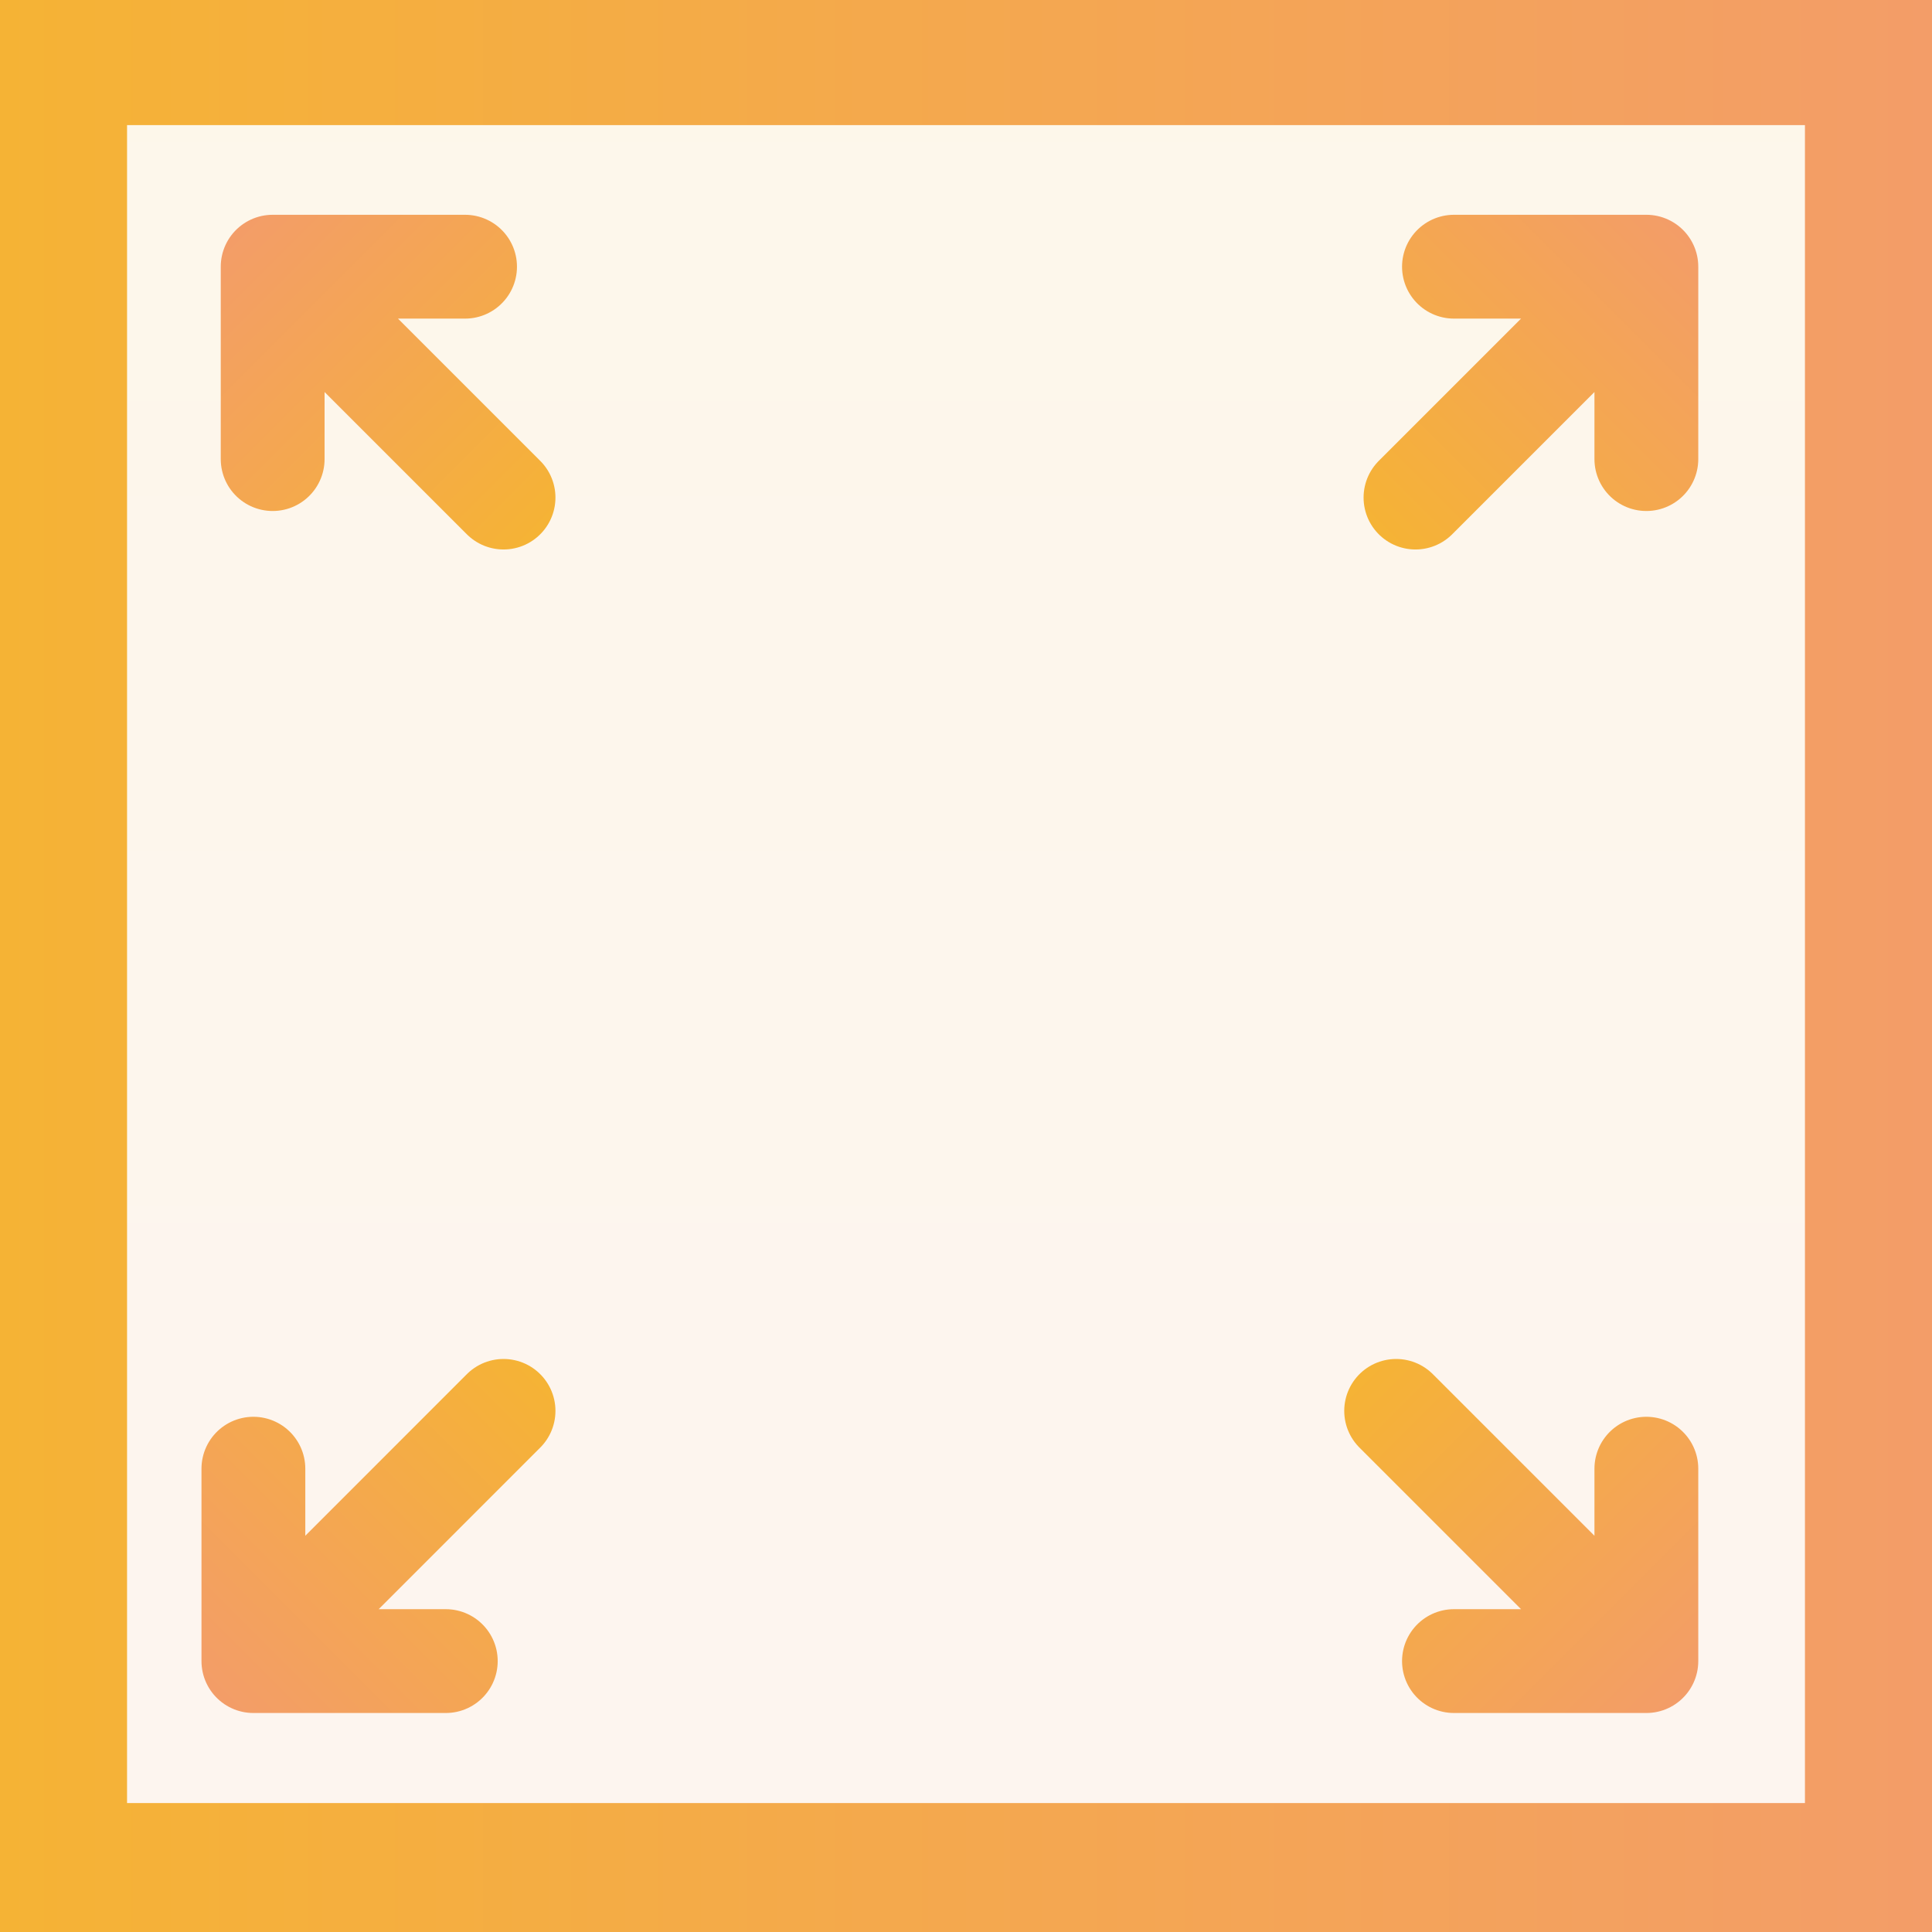 <svg xmlns="http://www.w3.org/2000/svg" xmlns:xlink="http://www.w3.org/1999/xlink" viewBox="0 0 297.74 297.74"><defs><style>.cls-1{opacity:0.1;fill:url(#名称未設定グラデーション_14);}.cls-2{fill:url(#名称未設定グラデーション_14-2);}.cls-3,.cls-4,.cls-5,.cls-6{fill:none;stroke-linecap:round;stroke-linejoin:round;stroke-width:16px;}.cls-3{stroke:url(#名称未設定グラデーション_14-3);}.cls-4{stroke:url(#名称未設定グラデーション_14-4);}.cls-5{stroke:url(#名称未設定グラデーション_14-5);}.cls-6{stroke:url(#名称未設定グラデーション_14-6);}</style><linearGradient id="名称未設定グラデーション_14" x1="8.28" y1="150.29" x2="286.88" y2="150.29" gradientUnits="userSpaceOnUse"><stop offset="0" stop-color="#f5b335"/><stop offset="1" stop-color="#f39d68"/></linearGradient><linearGradient id="名称未設定グラデーション_14-2" x1="0" y1="148.87" x2="297.74" y2="148.87" xlink:href="#名称未設定グラデーション_14"/><linearGradient id="名称未設定グラデーション_14-3" x1="414.77" y1="401.41" x2="461.66" y2="354.52" gradientTransform="translate(-202.28 -319.08)" xlink:href="#名称未設定グラデーション_14"/><linearGradient id="名称未設定グラデーション_14-4" x1="587.07" y1="558.91" x2="636.94" y2="509.04" gradientTransform="translate(768.42 -375.3) rotate(90)" xlink:href="#名称未設定グラデーション_14"/><linearGradient id="名称未設定グラデーション_14-5" x1="741.38" y1="383.63" x2="791.25" y2="333.76" gradientTransform="translate(824.64 595.4) rotate(180)" xlink:href="#名称未設定グラデーション_14"/><linearGradient id="名称未設定グラデーション_14-6" x1="628.07" y1="439.25" x2="674.96" y2="392.36" gradientTransform="translate(-355.99 710.4) rotate(-90)" xlink:href="#名称未設定グラデーション_14"/></defs><g id="レイヤー_2" data-name="レイヤー 2"><g id="レイヤー_1-2" data-name="レイヤー 1"><rect class="cls-1" x="8.28" y="10.99" width="278.6" height="278.6" transform="translate(297.87 2.71) rotate(90)"/><path class="cls-2" d="M148.87,0H0V297.74H297.74V0ZM278.16,148.58V277.87H19.58V19.28H278.16Z"/><polyline class="cls-3" points="224.07 41.1 253.72 41.1 253.72 70.75 253.72 41.1 218.14 76.68"/><polyline class="cls-4" points="253.72 226.34 253.72 255.99 224.07 255.99 253.72 255.99 215.16 217.43"/><polyline class="cls-5" points="68.7 255.99 39.05 255.99 39.05 226.34 39.05 255.99 77.6 217.43"/><polyline class="cls-6" points="42.02 70.75 42.02 41.1 71.67 41.1 42.02 41.1 77.6 76.68"/></g></g></svg>